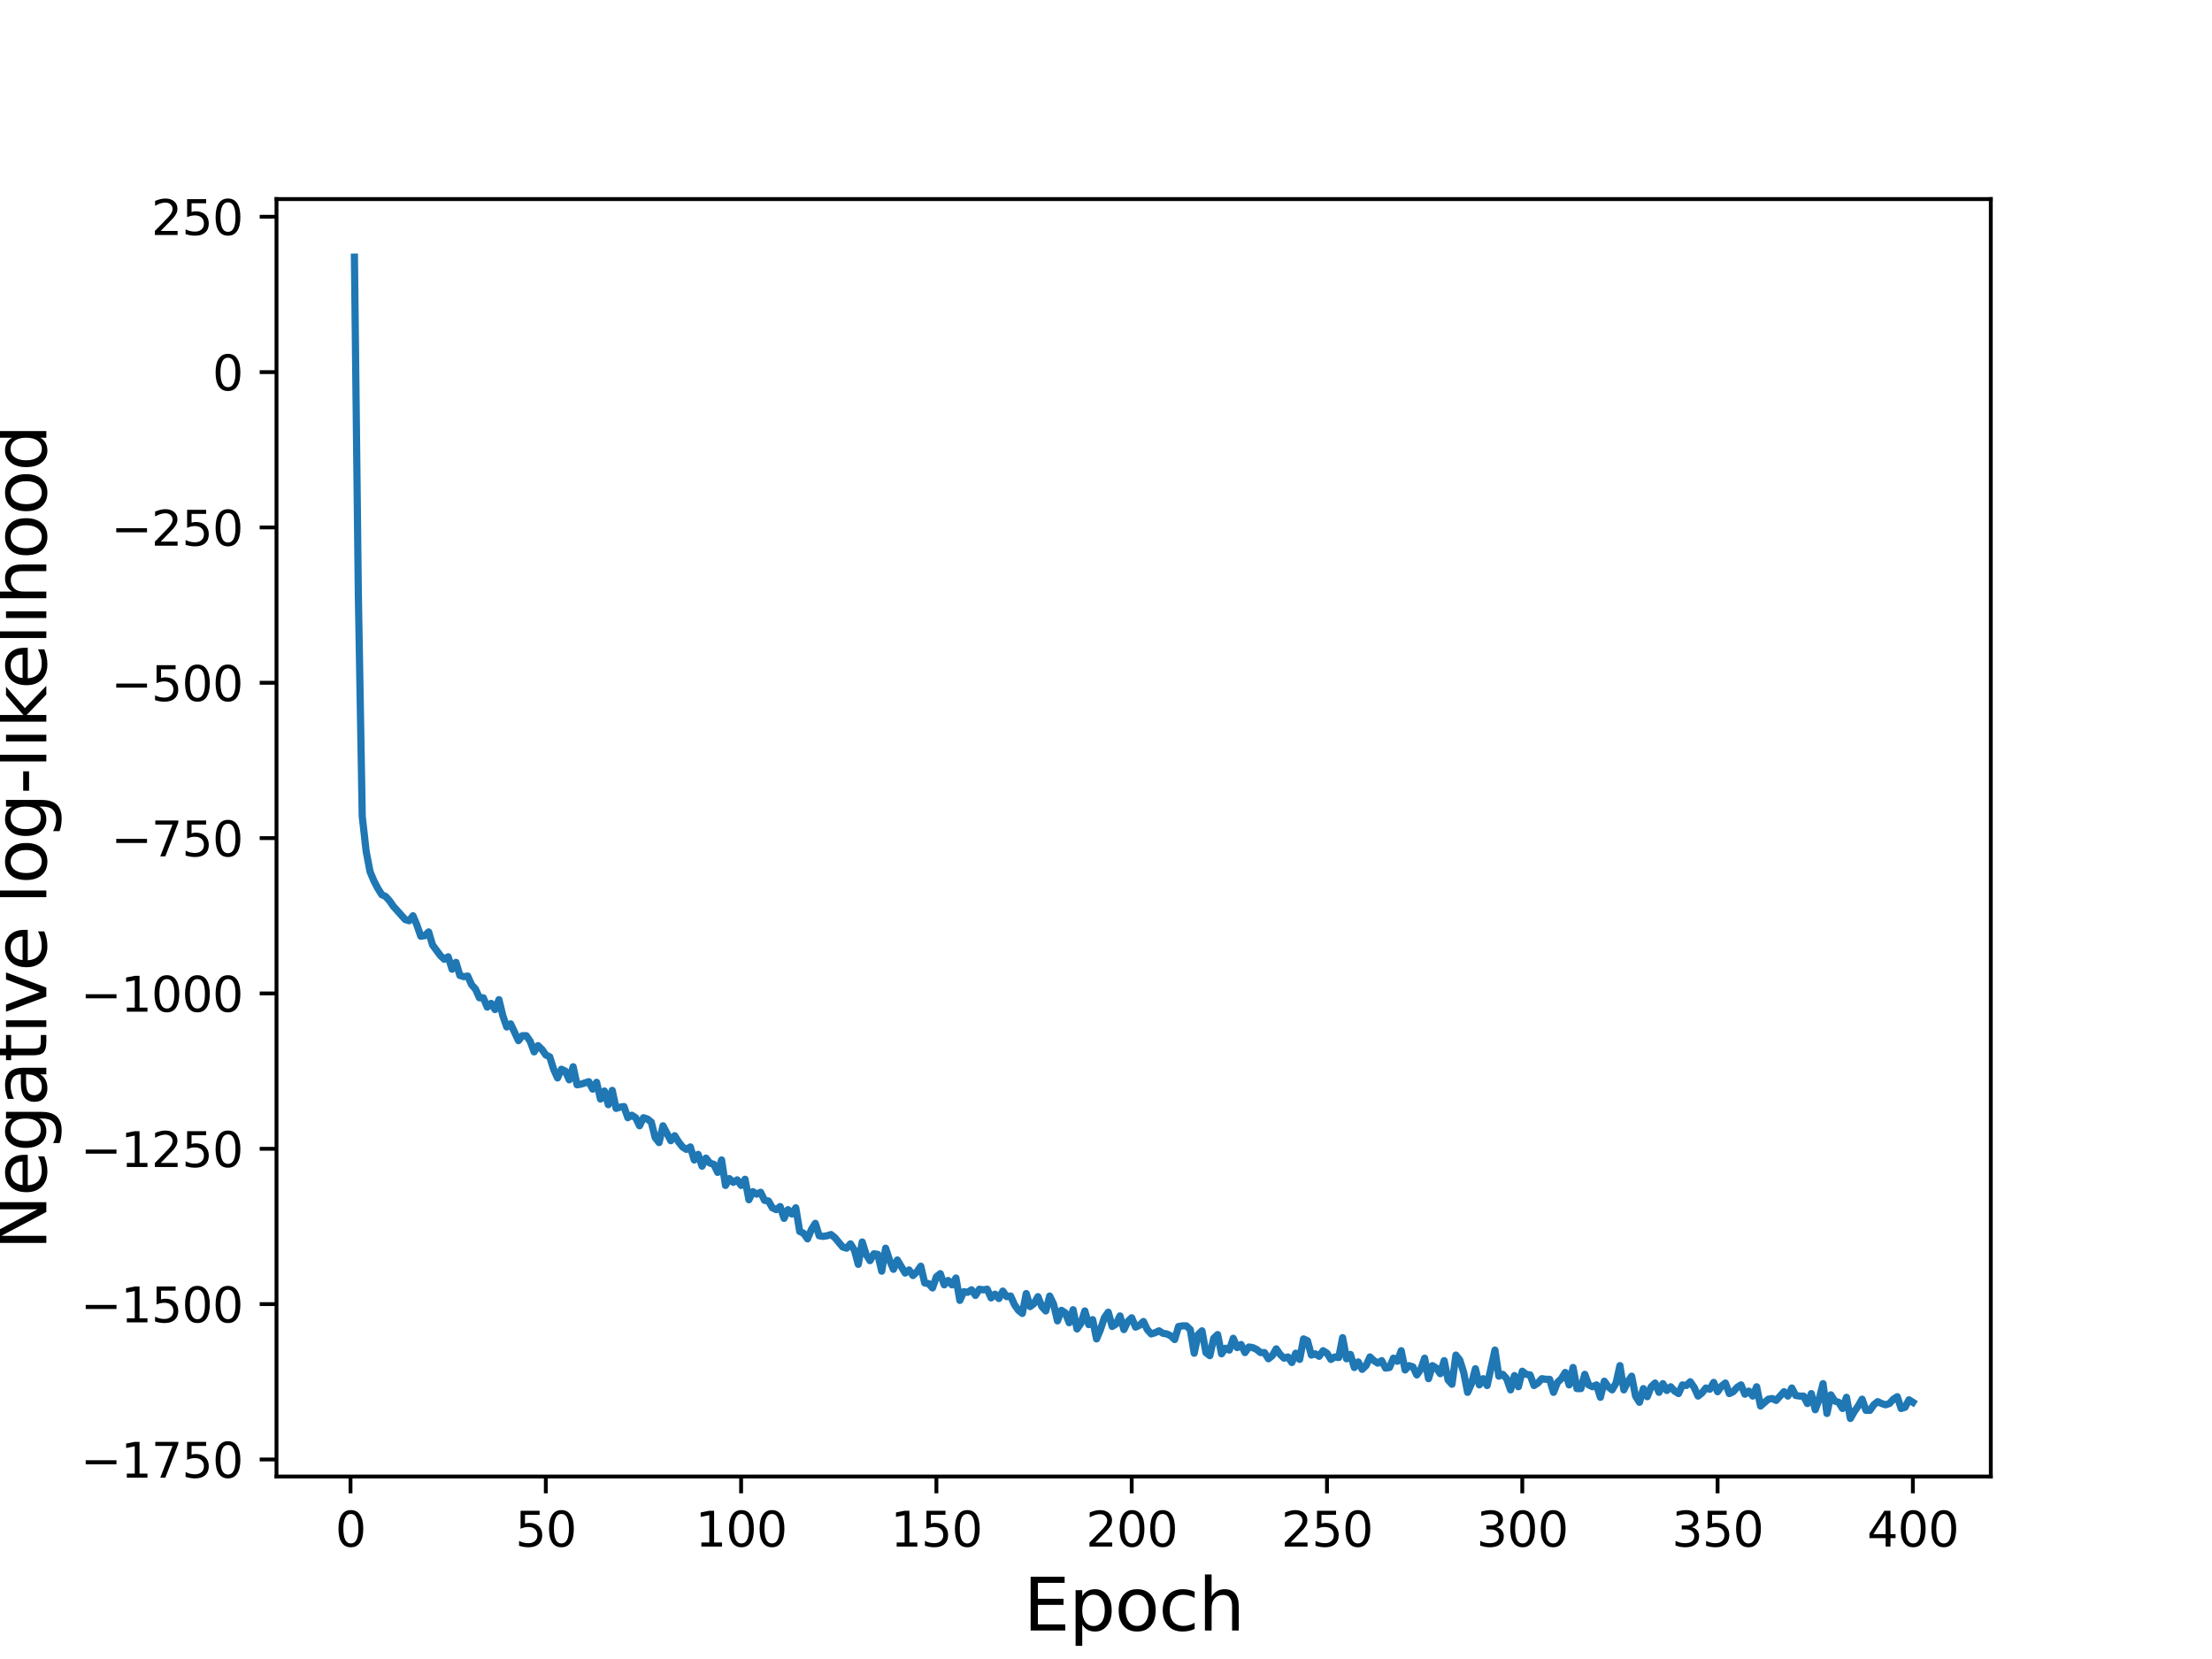 <?xml version="1.0" encoding="utf-8" standalone="no"?>
<!DOCTYPE svg PUBLIC "-//W3C//DTD SVG 1.1//EN"
  "http://www.w3.org/Graphics/SVG/1.1/DTD/svg11.dtd">
<svg height="345.6pt" version="1.1" viewBox="0 0 460.8 345.6" width="460.8pt" xmlns="http://www.w3.org/2000/svg" xmlns:xlink="http://www.w3.org/1999/xlink">
 <defs>
  <style type="text/css">*{stroke-linecap:butt;stroke-linejoin:round;}</style>
 </defs>
 <g id="figure_1">
  <g id="patch_1">
   <path d="M 0 345.6 
L 460.8 345.6 
L 460.8 0 
L 0 0 
z
" style="fill:#ffffff;"/>
  </g>
  <g id="axes_1">
   <g id="patch_2">
    <path d="M 57.6 307.584 
L 414.72 307.584 
L 414.72 41.472 
L 57.6 41.472 
z
" style="fill:#ffffff;"/>
   </g>
   <g id="matplotlib.axis_1">
    <g id="xtick_1">
     <g id="line2d_1">
      <defs>
       <path d="M 0 0 
L 0 3.5 
" id="m2f1327dd68" style="stroke:#000000;stroke-width:0.8;"/>
      </defs>
      <g>
       <use style="stroke:#000000;stroke-width:0.8;" x="73.019" xlink:href="#m2f1327dd68" y="307.584"/>
      </g>
     </g>
     <g id="text_1">
      <!-- 0 -->
      <g transform="translate(69.838 322.182)scale(0.1 -0.1)">
       <defs>
        <path d="M 2034 4250 
Q 1547 4250 1301 3770 
Q 1056 3291 1056 2328 
Q 1056 1369 1301 889 
Q 1547 409 2034 409 
Q 2525 409 2770 889 
Q 3016 1369 3016 2328 
Q 3016 3291 2770 3770 
Q 2525 4250 2034 4250 
z
M 2034 4750 
Q 2819 4750 3233 4129 
Q 3647 3509 3647 2328 
Q 3647 1150 3233 529 
Q 2819 -91 2034 -91 
Q 1250 -91 836 529 
Q 422 1150 422 2328 
Q 422 3509 836 4129 
Q 1250 4750 2034 4750 
z
" id="DejaVuSans-30" transform="scale(0.016)"/>
       </defs>
       <use xlink:href="#DejaVuSans-30"/>
      </g>
     </g>
    </g>
    <g id="xtick_2">
     <g id="line2d_2">
      <g>
       <use style="stroke:#000000;stroke-width:0.8;" x="113.703" xlink:href="#m2f1327dd68" y="307.584"/>
      </g>
     </g>
     <g id="text_2">
      <!-- 50 -->
      <g transform="translate(107.34 322.182)scale(0.1 -0.1)">
       <defs>
        <path d="M 691 4666 
L 3169 4666 
L 3169 4134 
L 1269 4134 
L 1269 2991 
Q 1406 3038 1543 3061 
Q 1681 3084 1819 3084 
Q 2600 3084 3056 2656 
Q 3513 2228 3513 1497 
Q 3513 744 3044 326 
Q 2575 -91 1722 -91 
Q 1428 -91 1123 -41 
Q 819 9 494 109 
L 494 744 
Q 775 591 1075 516 
Q 1375 441 1709 441 
Q 2250 441 2565 725 
Q 2881 1009 2881 1497 
Q 2881 1984 2565 2268 
Q 2250 2553 1709 2553 
Q 1456 2553 1204 2497 
Q 953 2441 691 2322 
L 691 4666 
z
" id="DejaVuSans-35" transform="scale(0.016)"/>
       </defs>
       <use xlink:href="#DejaVuSans-35"/>
       <use x="63.623" xlink:href="#DejaVuSans-30"/>
      </g>
     </g>
    </g>
    <g id="xtick_3">
     <g id="line2d_3">
      <g>
       <use style="stroke:#000000;stroke-width:0.8;" x="154.386" xlink:href="#m2f1327dd68" y="307.584"/>
      </g>
     </g>
     <g id="text_3">
      <!-- 100 -->
      <g transform="translate(144.842 322.182)scale(0.1 -0.1)">
       <defs>
        <path d="M 794 531 
L 1825 531 
L 1825 4091 
L 703 3866 
L 703 4441 
L 1819 4666 
L 2450 4666 
L 2450 531 
L 3481 531 
L 3481 0 
L 794 0 
L 794 531 
z
" id="DejaVuSans-31" transform="scale(0.016)"/>
       </defs>
       <use xlink:href="#DejaVuSans-31"/>
       <use x="63.623" xlink:href="#DejaVuSans-30"/>
       <use x="127.246" xlink:href="#DejaVuSans-30"/>
      </g>
     </g>
    </g>
    <g id="xtick_4">
     <g id="line2d_4">
      <g>
       <use style="stroke:#000000;stroke-width:0.8;" x="195.07" xlink:href="#m2f1327dd68" y="307.584"/>
      </g>
     </g>
     <g id="text_4">
      <!-- 150 -->
      <g transform="translate(185.526 322.182)scale(0.1 -0.1)">
       <use xlink:href="#DejaVuSans-31"/>
       <use x="63.623" xlink:href="#DejaVuSans-35"/>
       <use x="127.246" xlink:href="#DejaVuSans-30"/>
      </g>
     </g>
    </g>
    <g id="xtick_5">
     <g id="line2d_5">
      <g>
       <use style="stroke:#000000;stroke-width:0.8;" x="235.753" xlink:href="#m2f1327dd68" y="307.584"/>
      </g>
     </g>
     <g id="text_5">
      <!-- 200 -->
      <g transform="translate(226.209 322.182)scale(0.1 -0.1)">
       <defs>
        <path d="M 1228 531 
L 3431 531 
L 3431 0 
L 469 0 
L 469 531 
Q 828 903 1448 1529 
Q 2069 2156 2228 2338 
Q 2531 2678 2651 2914 
Q 2772 3150 2772 3378 
Q 2772 3750 2511 3984 
Q 2250 4219 1831 4219 
Q 1534 4219 1204 4116 
Q 875 4013 500 3803 
L 500 4441 
Q 881 4594 1212 4672 
Q 1544 4750 1819 4750 
Q 2544 4750 2975 4387 
Q 3406 4025 3406 3419 
Q 3406 3131 3298 2873 
Q 3191 2616 2906 2266 
Q 2828 2175 2409 1742 
Q 1991 1309 1228 531 
z
" id="DejaVuSans-32" transform="scale(0.016)"/>
       </defs>
       <use xlink:href="#DejaVuSans-32"/>
       <use x="63.623" xlink:href="#DejaVuSans-30"/>
       <use x="127.246" xlink:href="#DejaVuSans-30"/>
      </g>
     </g>
    </g>
    <g id="xtick_6">
     <g id="line2d_6">
      <g>
       <use style="stroke:#000000;stroke-width:0.8;" x="276.437" xlink:href="#m2f1327dd68" y="307.584"/>
      </g>
     </g>
     <g id="text_6">
      <!-- 250 -->
      <g transform="translate(266.893 322.182)scale(0.1 -0.1)">
       <use xlink:href="#DejaVuSans-32"/>
       <use x="63.623" xlink:href="#DejaVuSans-35"/>
       <use x="127.246" xlink:href="#DejaVuSans-30"/>
      </g>
     </g>
    </g>
    <g id="xtick_7">
     <g id="line2d_7">
      <g>
       <use style="stroke:#000000;stroke-width:0.8;" x="317.12" xlink:href="#m2f1327dd68" y="307.584"/>
      </g>
     </g>
     <g id="text_7">
      <!-- 300 -->
      <g transform="translate(307.576 322.182)scale(0.1 -0.1)">
       <defs>
        <path d="M 2597 2516 
Q 3050 2419 3304 2112 
Q 3559 1806 3559 1356 
Q 3559 666 3084 287 
Q 2609 -91 1734 -91 
Q 1441 -91 1130 -33 
Q 819 25 488 141 
L 488 750 
Q 750 597 1062 519 
Q 1375 441 1716 441 
Q 2309 441 2620 675 
Q 2931 909 2931 1356 
Q 2931 1769 2642 2001 
Q 2353 2234 1838 2234 
L 1294 2234 
L 1294 2753 
L 1863 2753 
Q 2328 2753 2575 2939 
Q 2822 3125 2822 3475 
Q 2822 3834 2567 4026 
Q 2313 4219 1838 4219 
Q 1578 4219 1281 4162 
Q 984 4106 628 3988 
L 628 4550 
Q 988 4650 1302 4700 
Q 1616 4750 1894 4750 
Q 2613 4750 3031 4423 
Q 3450 4097 3450 3541 
Q 3450 3153 3228 2886 
Q 3006 2619 2597 2516 
z
" id="DejaVuSans-33" transform="scale(0.016)"/>
       </defs>
       <use xlink:href="#DejaVuSans-33"/>
       <use x="63.623" xlink:href="#DejaVuSans-30"/>
       <use x="127.246" xlink:href="#DejaVuSans-30"/>
      </g>
     </g>
    </g>
    <g id="xtick_8">
     <g id="line2d_8">
      <g>
       <use style="stroke:#000000;stroke-width:0.8;" x="357.804" xlink:href="#m2f1327dd68" y="307.584"/>
      </g>
     </g>
     <g id="text_8">
      <!-- 350 -->
      <g transform="translate(348.26 322.182)scale(0.1 -0.1)">
       <use xlink:href="#DejaVuSans-33"/>
       <use x="63.623" xlink:href="#DejaVuSans-35"/>
       <use x="127.246" xlink:href="#DejaVuSans-30"/>
      </g>
     </g>
    </g>
    <g id="xtick_9">
     <g id="line2d_9">
      <g>
       <use style="stroke:#000000;stroke-width:0.8;" x="398.487" xlink:href="#m2f1327dd68" y="307.584"/>
      </g>
     </g>
     <g id="text_9">
      <!-- 400 -->
      <g transform="translate(388.944 322.182)scale(0.1 -0.1)">
       <defs>
        <path d="M 2419 4116 
L 825 1625 
L 2419 1625 
L 2419 4116 
z
M 2253 4666 
L 3047 4666 
L 3047 1625 
L 3713 1625 
L 3713 1100 
L 3047 1100 
L 3047 0 
L 2419 0 
L 2419 1100 
L 313 1100 
L 313 1709 
L 2253 4666 
z
" id="DejaVuSans-34" transform="scale(0.016)"/>
       </defs>
       <use xlink:href="#DejaVuSans-34"/>
       <use x="63.623" xlink:href="#DejaVuSans-30"/>
       <use x="127.246" xlink:href="#DejaVuSans-30"/>
      </g>
     </g>
    </g>
    <g id="text_10">
     <!-- Epoch -->
     <g transform="translate(213.194 339.66)scale(0.15 -0.15)">
      <defs>
       <path d="M 628 4666 
L 3578 4666 
L 3578 4134 
L 1259 4134 
L 1259 2753 
L 3481 2753 
L 3481 2222 
L 1259 2222 
L 1259 531 
L 3634 531 
L 3634 0 
L 628 0 
L 628 4666 
z
" id="DejaVuSans-45" transform="scale(0.016)"/>
       <path d="M 1159 525 
L 1159 -1331 
L 581 -1331 
L 581 3500 
L 1159 3500 
L 1159 2969 
Q 1341 3281 1617 3432 
Q 1894 3584 2278 3584 
Q 2916 3584 3314 3078 
Q 3713 2572 3713 1747 
Q 3713 922 3314 415 
Q 2916 -91 2278 -91 
Q 1894 -91 1617 61 
Q 1341 213 1159 525 
z
M 3116 1747 
Q 3116 2381 2855 2742 
Q 2594 3103 2138 3103 
Q 1681 3103 1420 2742 
Q 1159 2381 1159 1747 
Q 1159 1113 1420 752 
Q 1681 391 2138 391 
Q 2594 391 2855 752 
Q 3116 1113 3116 1747 
z
" id="DejaVuSans-70" transform="scale(0.016)"/>
       <path d="M 1959 3097 
Q 1497 3097 1228 2736 
Q 959 2375 959 1747 
Q 959 1119 1226 758 
Q 1494 397 1959 397 
Q 2419 397 2687 759 
Q 2956 1122 2956 1747 
Q 2956 2369 2687 2733 
Q 2419 3097 1959 3097 
z
M 1959 3584 
Q 2709 3584 3137 3096 
Q 3566 2609 3566 1747 
Q 3566 888 3137 398 
Q 2709 -91 1959 -91 
Q 1206 -91 779 398 
Q 353 888 353 1747 
Q 353 2609 779 3096 
Q 1206 3584 1959 3584 
z
" id="DejaVuSans-6f" transform="scale(0.016)"/>
       <path d="M 3122 3366 
L 3122 2828 
Q 2878 2963 2633 3030 
Q 2388 3097 2138 3097 
Q 1578 3097 1268 2742 
Q 959 2388 959 1747 
Q 959 1106 1268 751 
Q 1578 397 2138 397 
Q 2388 397 2633 464 
Q 2878 531 3122 666 
L 3122 134 
Q 2881 22 2623 -34 
Q 2366 -91 2075 -91 
Q 1284 -91 818 406 
Q 353 903 353 1747 
Q 353 2603 823 3093 
Q 1294 3584 2113 3584 
Q 2378 3584 2631 3529 
Q 2884 3475 3122 3366 
z
" id="DejaVuSans-63" transform="scale(0.016)"/>
       <path d="M 3513 2113 
L 3513 0 
L 2938 0 
L 2938 2094 
Q 2938 2591 2744 2837 
Q 2550 3084 2163 3084 
Q 1697 3084 1428 2787 
Q 1159 2491 1159 1978 
L 1159 0 
L 581 0 
L 581 4863 
L 1159 4863 
L 1159 2956 
Q 1366 3272 1645 3428 
Q 1925 3584 2291 3584 
Q 2894 3584 3203 3211 
Q 3513 2838 3513 2113 
z
" id="DejaVuSans-68" transform="scale(0.016)"/>
      </defs>
      <use xlink:href="#DejaVuSans-45"/>
      <use x="63.184" xlink:href="#DejaVuSans-70"/>
      <use x="126.66" xlink:href="#DejaVuSans-6f"/>
      <use x="187.842" xlink:href="#DejaVuSans-63"/>
      <use x="242.822" xlink:href="#DejaVuSans-68"/>
     </g>
    </g>
   </g>
   <g id="matplotlib.axis_2">
    <g id="ytick_1">
     <g id="line2d_10">
      <defs>
       <path d="M 0 0 
L -3.5 0 
" id="m3b06aa82c5" style="stroke:#000000;stroke-width:0.8;"/>
      </defs>
      <g>
       <use style="stroke:#000000;stroke-width:0.8;" x="57.6" xlink:href="#m3b06aa82c5" y="304.031"/>
      </g>
     </g>
     <g id="text_11">
      <!-- −1750 -->
      <g transform="translate(16.77 307.83)scale(0.1 -0.1)">
       <defs>
        <path d="M 678 2272 
L 4684 2272 
L 4684 1741 
L 678 1741 
L 678 2272 
z
" id="DejaVuSans-2212" transform="scale(0.016)"/>
        <path d="M 525 4666 
L 3525 4666 
L 3525 4397 
L 1831 0 
L 1172 0 
L 2766 4134 
L 525 4134 
L 525 4666 
z
" id="DejaVuSans-37" transform="scale(0.016)"/>
       </defs>
       <use xlink:href="#DejaVuSans-2212"/>
       <use x="83.789" xlink:href="#DejaVuSans-31"/>
       <use x="147.412" xlink:href="#DejaVuSans-37"/>
       <use x="211.035" xlink:href="#DejaVuSans-35"/>
       <use x="274.658" xlink:href="#DejaVuSans-30"/>
      </g>
     </g>
    </g>
    <g id="ytick_2">
     <g id="line2d_11">
      <g>
       <use style="stroke:#000000;stroke-width:0.8;" x="57.6" xlink:href="#m3b06aa82c5" y="271.671"/>
      </g>
     </g>
     <g id="text_12">
      <!-- −1500 -->
      <g transform="translate(16.77 275.471)scale(0.1 -0.1)">
       <use xlink:href="#DejaVuSans-2212"/>
       <use x="83.789" xlink:href="#DejaVuSans-31"/>
       <use x="147.412" xlink:href="#DejaVuSans-35"/>
       <use x="211.035" xlink:href="#DejaVuSans-30"/>
       <use x="274.658" xlink:href="#DejaVuSans-30"/>
      </g>
     </g>
    </g>
    <g id="ytick_3">
     <g id="line2d_12">
      <g>
       <use style="stroke:#000000;stroke-width:0.8;" x="57.6" xlink:href="#m3b06aa82c5" y="239.312"/>
      </g>
     </g>
     <g id="text_13">
      <!-- −1250 -->
      <g transform="translate(16.77 243.111)scale(0.1 -0.1)">
       <use xlink:href="#DejaVuSans-2212"/>
       <use x="83.789" xlink:href="#DejaVuSans-31"/>
       <use x="147.412" xlink:href="#DejaVuSans-32"/>
       <use x="211.035" xlink:href="#DejaVuSans-35"/>
       <use x="274.658" xlink:href="#DejaVuSans-30"/>
      </g>
     </g>
    </g>
    <g id="ytick_4">
     <g id="line2d_13">
      <g>
       <use style="stroke:#000000;stroke-width:0.8;" x="57.6" xlink:href="#m3b06aa82c5" y="206.952"/>
      </g>
     </g>
     <g id="text_14">
      <!-- −1000 -->
      <g transform="translate(16.77 210.751)scale(0.1 -0.1)">
       <use xlink:href="#DejaVuSans-2212"/>
       <use x="83.789" xlink:href="#DejaVuSans-31"/>
       <use x="147.412" xlink:href="#DejaVuSans-30"/>
       <use x="211.035" xlink:href="#DejaVuSans-30"/>
       <use x="274.658" xlink:href="#DejaVuSans-30"/>
      </g>
     </g>
    </g>
    <g id="ytick_5">
     <g id="line2d_14">
      <g>
       <use style="stroke:#000000;stroke-width:0.8;" x="57.6" xlink:href="#m3b06aa82c5" y="174.593"/>
      </g>
     </g>
     <g id="text_15">
      <!-- −750 -->
      <g transform="translate(23.133 178.392)scale(0.1 -0.1)">
       <use xlink:href="#DejaVuSans-2212"/>
       <use x="83.789" xlink:href="#DejaVuSans-37"/>
       <use x="147.412" xlink:href="#DejaVuSans-35"/>
       <use x="211.035" xlink:href="#DejaVuSans-30"/>
      </g>
     </g>
    </g>
    <g id="ytick_6">
     <g id="line2d_15">
      <g>
       <use style="stroke:#000000;stroke-width:0.8;" x="57.6" xlink:href="#m3b06aa82c5" y="142.233"/>
      </g>
     </g>
     <g id="text_16">
      <!-- −500 -->
      <g transform="translate(23.133 146.032)scale(0.1 -0.1)">
       <use xlink:href="#DejaVuSans-2212"/>
       <use x="83.789" xlink:href="#DejaVuSans-35"/>
       <use x="147.412" xlink:href="#DejaVuSans-30"/>
       <use x="211.035" xlink:href="#DejaVuSans-30"/>
      </g>
     </g>
    </g>
    <g id="ytick_7">
     <g id="line2d_16">
      <g>
       <use style="stroke:#000000;stroke-width:0.8;" x="57.6" xlink:href="#m3b06aa82c5" y="109.874"/>
      </g>
     </g>
     <g id="text_17">
      <!-- −250 -->
      <g transform="translate(23.133 113.673)scale(0.1 -0.1)">
       <use xlink:href="#DejaVuSans-2212"/>
       <use x="83.789" xlink:href="#DejaVuSans-32"/>
       <use x="147.412" xlink:href="#DejaVuSans-35"/>
       <use x="211.035" xlink:href="#DejaVuSans-30"/>
      </g>
     </g>
    </g>
    <g id="ytick_8">
     <g id="line2d_17">
      <g>
       <use style="stroke:#000000;stroke-width:0.8;" x="57.6" xlink:href="#m3b06aa82c5" y="77.514"/>
      </g>
     </g>
     <g id="text_18">
      <!-- 0 -->
      <g transform="translate(44.237 81.313)scale(0.1 -0.1)">
       <use xlink:href="#DejaVuSans-30"/>
      </g>
     </g>
    </g>
    <g id="ytick_9">
     <g id="line2d_18">
      <g>
       <use style="stroke:#000000;stroke-width:0.8;" x="57.6" xlink:href="#m3b06aa82c5" y="45.155"/>
      </g>
     </g>
     <g id="text_19">
      <!-- 250 -->
      <g transform="translate(31.512 48.954)scale(0.1 -0.1)">
       <use xlink:href="#DejaVuSans-32"/>
       <use x="63.623" xlink:href="#DejaVuSans-35"/>
       <use x="127.246" xlink:href="#DejaVuSans-30"/>
      </g>
     </g>
    </g>
    <g id="text_20">
     <!-- Negative log-likelihood -->
     <g transform="translate(9.651 260.425)rotate(-90)scale(0.15 -0.15)">
      <defs>
       <path d="M 628 4666 
L 1478 4666 
L 3547 763 
L 3547 4666 
L 4159 4666 
L 4159 0 
L 3309 0 
L 1241 3903 
L 1241 0 
L 628 0 
L 628 4666 
z
" id="DejaVuSans-4e" transform="scale(0.016)"/>
       <path d="M 3597 1894 
L 3597 1613 
L 953 1613 
Q 991 1019 1311 708 
Q 1631 397 2203 397 
Q 2534 397 2845 478 
Q 3156 559 3463 722 
L 3463 178 
Q 3153 47 2828 -22 
Q 2503 -91 2169 -91 
Q 1331 -91 842 396 
Q 353 884 353 1716 
Q 353 2575 817 3079 
Q 1281 3584 2069 3584 
Q 2775 3584 3186 3129 
Q 3597 2675 3597 1894 
z
M 3022 2063 
Q 3016 2534 2758 2815 
Q 2500 3097 2075 3097 
Q 1594 3097 1305 2825 
Q 1016 2553 972 2059 
L 3022 2063 
z
" id="DejaVuSans-65" transform="scale(0.016)"/>
       <path d="M 2906 1791 
Q 2906 2416 2648 2759 
Q 2391 3103 1925 3103 
Q 1463 3103 1205 2759 
Q 947 2416 947 1791 
Q 947 1169 1205 825 
Q 1463 481 1925 481 
Q 2391 481 2648 825 
Q 2906 1169 2906 1791 
z
M 3481 434 
Q 3481 -459 3084 -895 
Q 2688 -1331 1869 -1331 
Q 1566 -1331 1297 -1286 
Q 1028 -1241 775 -1147 
L 775 -588 
Q 1028 -725 1275 -790 
Q 1522 -856 1778 -856 
Q 2344 -856 2625 -561 
Q 2906 -266 2906 331 
L 2906 616 
Q 2728 306 2450 153 
Q 2172 0 1784 0 
Q 1141 0 747 490 
Q 353 981 353 1791 
Q 353 2603 747 3093 
Q 1141 3584 1784 3584 
Q 2172 3584 2450 3431 
Q 2728 3278 2906 2969 
L 2906 3500 
L 3481 3500 
L 3481 434 
z
" id="DejaVuSans-67" transform="scale(0.016)"/>
       <path d="M 2194 1759 
Q 1497 1759 1228 1600 
Q 959 1441 959 1056 
Q 959 750 1161 570 
Q 1363 391 1709 391 
Q 2188 391 2477 730 
Q 2766 1069 2766 1631 
L 2766 1759 
L 2194 1759 
z
M 3341 1997 
L 3341 0 
L 2766 0 
L 2766 531 
Q 2569 213 2275 61 
Q 1981 -91 1556 -91 
Q 1019 -91 701 211 
Q 384 513 384 1019 
Q 384 1609 779 1909 
Q 1175 2209 1959 2209 
L 2766 2209 
L 2766 2266 
Q 2766 2663 2505 2880 
Q 2244 3097 1772 3097 
Q 1472 3097 1187 3025 
Q 903 2953 641 2809 
L 641 3341 
Q 956 3463 1253 3523 
Q 1550 3584 1831 3584 
Q 2591 3584 2966 3190 
Q 3341 2797 3341 1997 
z
" id="DejaVuSans-61" transform="scale(0.016)"/>
       <path d="M 1172 4494 
L 1172 3500 
L 2356 3500 
L 2356 3053 
L 1172 3053 
L 1172 1153 
Q 1172 725 1289 603 
Q 1406 481 1766 481 
L 2356 481 
L 2356 0 
L 1766 0 
Q 1100 0 847 248 
Q 594 497 594 1153 
L 594 3053 
L 172 3053 
L 172 3500 
L 594 3500 
L 594 4494 
L 1172 4494 
z
" id="DejaVuSans-74" transform="scale(0.016)"/>
       <path d="M 603 3500 
L 1178 3500 
L 1178 0 
L 603 0 
L 603 3500 
z
M 603 4863 
L 1178 4863 
L 1178 4134 
L 603 4134 
L 603 4863 
z
" id="DejaVuSans-69" transform="scale(0.016)"/>
       <path d="M 191 3500 
L 800 3500 
L 1894 563 
L 2988 3500 
L 3597 3500 
L 2284 0 
L 1503 0 
L 191 3500 
z
" id="DejaVuSans-76" transform="scale(0.016)"/>
       <path id="DejaVuSans-20" transform="scale(0.016)"/>
       <path d="M 603 4863 
L 1178 4863 
L 1178 0 
L 603 0 
L 603 4863 
z
" id="DejaVuSans-6c" transform="scale(0.016)"/>
       <path d="M 313 2009 
L 1997 2009 
L 1997 1497 
L 313 1497 
L 313 2009 
z
" id="DejaVuSans-2d" transform="scale(0.016)"/>
       <path d="M 581 4863 
L 1159 4863 
L 1159 1991 
L 2875 3500 
L 3609 3500 
L 1753 1863 
L 3688 0 
L 2938 0 
L 1159 1709 
L 1159 0 
L 581 0 
L 581 4863 
z
" id="DejaVuSans-6b" transform="scale(0.016)"/>
       <path d="M 2906 2969 
L 2906 4863 
L 3481 4863 
L 3481 0 
L 2906 0 
L 2906 525 
Q 2725 213 2448 61 
Q 2172 -91 1784 -91 
Q 1150 -91 751 415 
Q 353 922 353 1747 
Q 353 2572 751 3078 
Q 1150 3584 1784 3584 
Q 2172 3584 2448 3432 
Q 2725 3281 2906 2969 
z
M 947 1747 
Q 947 1113 1208 752 
Q 1469 391 1925 391 
Q 2381 391 2643 752 
Q 2906 1113 2906 1747 
Q 2906 2381 2643 2742 
Q 2381 3103 1925 3103 
Q 1469 3103 1208 2742 
Q 947 2381 947 1747 
z
" id="DejaVuSans-64" transform="scale(0.016)"/>
      </defs>
      <use xlink:href="#DejaVuSans-4e"/>
      <use x="74.805" xlink:href="#DejaVuSans-65"/>
      <use x="136.328" xlink:href="#DejaVuSans-67"/>
      <use x="199.805" xlink:href="#DejaVuSans-61"/>
      <use x="261.084" xlink:href="#DejaVuSans-74"/>
      <use x="300.293" xlink:href="#DejaVuSans-69"/>
      <use x="328.076" xlink:href="#DejaVuSans-76"/>
      <use x="387.256" xlink:href="#DejaVuSans-65"/>
      <use x="448.779" xlink:href="#DejaVuSans-20"/>
      <use x="480.566" xlink:href="#DejaVuSans-6c"/>
      <use x="508.35" xlink:href="#DejaVuSans-6f"/>
      <use x="569.531" xlink:href="#DejaVuSans-67"/>
      <use x="633.008" xlink:href="#DejaVuSans-2d"/>
      <use x="669.092" xlink:href="#DejaVuSans-6c"/>
      <use x="696.875" xlink:href="#DejaVuSans-69"/>
      <use x="724.658" xlink:href="#DejaVuSans-6b"/>
      <use x="778.943" xlink:href="#DejaVuSans-65"/>
      <use x="840.467" xlink:href="#DejaVuSans-6c"/>
      <use x="868.25" xlink:href="#DejaVuSans-69"/>
      <use x="896.033" xlink:href="#DejaVuSans-68"/>
      <use x="959.412" xlink:href="#DejaVuSans-6f"/>
      <use x="1020.594" xlink:href="#DejaVuSans-6f"/>
      <use x="1081.775" xlink:href="#DejaVuSans-64"/>
     </g>
    </g>
   </g>
   <g id="line2d_19">
    <path clip-path="url(#pea509c8a61)" d="M 73.833 53.568 
L 74.646 123.594 
L 75.46 170.062 
L 76.274 177.311 
L 77.087 181.582 
L 77.901 183.524 
L 78.715 185.077 
L 79.528 186.372 
L 80.342 186.76 
L 81.156 187.666 
L 81.969 188.831 
L 84.41 191.549 
L 85.224 191.808 
L 86.038 190.772 
L 86.851 192.714 
L 87.665 195.044 
L 88.479 194.915 
L 89.292 194.138 
L 90.106 196.856 
L 91.733 199.057 
L 92.547 199.833 
L 93.361 199.315 
L 94.174 201.904 
L 94.988 200.48 
L 95.802 203.199 
L 96.616 203.457 
L 97.429 203.328 
L 98.243 205.14 
L 99.057 206.046 
L 99.87 207.858 
L 100.684 207.858 
L 101.498 209.8 
L 102.311 209.023 
L 103.125 210.318 
L 103.939 208.247 
L 104.752 211.612 
L 105.566 213.942 
L 106.38 213.295 
L 108.007 216.79 
L 108.821 215.754 
L 109.634 215.754 
L 110.448 216.919 
L 111.262 219.119 
L 112.075 217.825 
L 112.889 218.602 
L 113.703 219.767 
L 114.516 220.155 
L 115.33 222.744 
L 116.144 224.556 
L 116.957 222.744 
L 117.771 223.132 
L 118.585 224.944 
L 119.398 222.226 
L 120.212 225.98 
L 121.026 225.85 
L 122.653 225.332 
L 123.467 226.886 
L 124.28 225.462 
L 125.094 228.957 
L 125.908 227.274 
L 126.721 230.122 
L 127.535 227.145 
L 128.349 230.898 
L 129.162 230.639 
L 129.976 230.51 
L 130.79 232.84 
L 131.603 232.322 
L 132.417 232.84 
L 133.231 234.523 
L 134.044 232.84 
L 134.858 233.099 
L 135.672 233.746 
L 136.485 236.982 
L 137.299 238.017 
L 138.113 234.523 
L 139.74 237.629 
L 140.554 236.594 
L 141.367 237.888 
L 142.181 238.924 
L 142.995 239.441 
L 143.808 238.924 
L 144.622 241.642 
L 145.436 240.477 
L 146.249 242.936 
L 147.063 241.253 
L 147.877 242.289 
L 148.69 242.548 
L 149.504 244.23 
L 150.318 241.642 
L 151.131 246.949 
L 151.945 245.525 
L 152.759 246.301 
L 153.572 245.784 
L 154.386 246.949 
L 155.2 245.654 
L 156.013 249.926 
L 156.827 248.243 
L 157.641 248.761 
L 158.454 248.372 
L 159.268 250.055 
L 160.082 250.185 
L 160.895 251.608 
L 161.709 251.997 
L 162.523 251.35 
L 163.336 253.809 
L 164.15 251.997 
L 164.964 252.903 
L 165.777 251.608 
L 166.591 256.527 
L 167.405 256.915 
L 168.219 258.08 
L 169.032 256.139 
L 169.846 254.844 
L 170.66 257.433 
L 171.473 257.563 
L 172.287 257.433 
L 173.101 257.174 
L 173.914 257.821 
L 175.542 259.763 
L 176.355 260.022 
L 177.169 259.116 
L 177.983 260.41 
L 178.796 263.387 
L 179.61 258.728 
L 180.424 261.316 
L 181.237 262.611 
L 182.051 261.187 
L 182.865 261.316 
L 183.678 264.811 
L 184.492 260.022 
L 185.306 262.481 
L 186.119 264.423 
L 186.933 262.481 
L 188.56 265.199 
L 189.374 264.552 
L 190.188 265.717 
L 191.001 264.941 
L 191.815 263.776 
L 192.629 267.27 
L 193.442 267.4 
L 194.256 268.306 
L 195.07 265.976 
L 195.883 265.329 
L 196.697 267.659 
L 197.511 266.753 
L 198.324 267.659 
L 199.138 266.235 
L 199.952 270.895 
L 200.765 269.083 
L 201.579 269.212 
L 202.393 268.694 
L 203.206 269.859 
L 204.02 268.565 
L 204.834 268.694 
L 205.647 268.565 
L 206.461 270.377 
L 207.275 269.6 
L 208.088 270.506 
L 208.902 268.953 
L 209.716 270.118 
L 210.529 269.989 
L 211.343 271.801 
L 212.157 272.966 
L 212.97 273.613 
L 213.784 269.471 
L 214.598 272.189 
L 215.411 271.542 
L 216.225 270.118 
L 217.039 272.189 
L 217.852 273.095 
L 218.666 269.989 
L 219.48 271.671 
L 220.293 275.166 
L 221.107 272.966 
L 221.921 273.484 
L 222.734 275.555 
L 223.548 272.836 
L 224.362 276.849 
L 225.175 275.684 
L 225.989 273.095 
L 226.803 275.943 
L 227.616 274.907 
L 228.43 278.92 
L 229.244 276.978 
L 230.057 274.519 
L 230.871 273.354 
L 231.685 276.331 
L 232.498 275.813 
L 233.312 274.131 
L 234.126 276.978 
L 234.939 275.296 
L 235.753 274.519 
L 236.567 276.461 
L 237.381 276.072 
L 238.194 275.296 
L 239.008 276.978 
L 239.822 277.884 
L 240.635 277.626 
L 241.449 277.237 
L 242.263 277.755 
L 243.076 277.884 
L 243.89 278.273 
L 244.704 279.049 
L 245.517 276.331 
L 246.331 276.202 
L 247.145 276.202 
L 247.958 276.978 
L 248.772 281.897 
L 249.586 278.014 
L 250.399 277.237 
L 251.213 281.768 
L 252.027 282.415 
L 252.84 278.79 
L 253.654 278.014 
L 254.468 282.026 
L 255.281 280.861 
L 256.095 281.25 
L 256.909 278.79 
L 257.722 280.732 
L 258.536 280.085 
L 259.35 281.768 
L 260.163 280.603 
L 260.977 280.732 
L 261.791 281.12 
L 262.604 281.768 
L 263.418 281.768 
L 264.232 283.062 
L 265.045 282.415 
L 265.859 280.991 
L 266.673 282.156 
L 267.486 282.932 
L 268.3 282.674 
L 269.114 283.839 
L 269.927 281.897 
L 270.741 283.191 
L 271.555 278.92 
L 272.368 279.308 
L 273.182 282.285 
L 273.996 282.026 
L 274.809 282.544 
L 275.623 281.379 
L 276.437 281.897 
L 277.25 283.191 
L 278.064 282.674 
L 278.878 282.803 
L 279.691 278.661 
L 280.505 283.062 
L 281.319 282.156 
L 282.132 284.874 
L 282.946 283.709 
L 283.76 285.262 
L 284.573 284.486 
L 285.387 282.674 
L 286.201 283.45 
L 287.014 283.968 
L 287.828 283.45 
L 288.642 285.004 
L 289.455 284.874 
L 290.269 282.932 
L 291.083 283.58 
L 291.896 281.379 
L 292.71 285.392 
L 293.524 284.486 
L 294.337 284.745 
L 295.151 286.427 
L 295.965 285.262 
L 296.778 282.932 
L 297.592 287.204 
L 298.406 284.486 
L 299.219 285.004 
L 300.033 286.168 
L 300.847 283.45 
L 301.66 287.463 
L 302.474 288.369 
L 303.288 282.285 
L 304.101 283.321 
L 304.915 285.91 
L 305.729 290.052 
L 306.543 288.239 
L 307.356 285.133 
L 308.17 288.498 
L 308.984 287.204 
L 309.797 288.628 
L 311.425 281.25 
L 312.238 286.686 
L 313.052 286.298 
L 313.866 287.204 
L 314.679 289.534 
L 315.493 286.557 
L 316.307 288.887 
L 317.12 285.651 
L 317.934 286.298 
L 318.748 286.427 
L 319.561 288.628 
L 320.375 288.11 
L 321.189 287.204 
L 322.002 287.333 
L 322.816 287.333 
L 323.63 290.052 
L 324.443 287.981 
L 325.257 287.204 
L 326.071 285.91 
L 326.884 288.498 
L 327.698 284.874 
L 328.512 289.275 
L 329.325 289.275 
L 330.139 286.298 
L 330.953 288.498 
L 331.766 288.887 
L 332.58 288.498 
L 333.394 291.087 
L 334.207 287.722 
L 335.021 288.887 
L 335.835 289.534 
L 336.648 288.11 
L 337.462 284.486 
L 338.276 289.534 
L 339.089 287.851 
L 339.903 286.686 
L 340.717 290.828 
L 341.53 292.123 
L 342.344 289.275 
L 343.158 290.958 
L 343.971 288.887 
L 344.785 288.11 
L 345.599 290.052 
L 346.412 288.239 
L 347.226 289.663 
L 348.04 288.887 
L 348.853 289.793 
L 349.667 290.31 
L 350.481 288.498 
L 351.294 288.628 
L 352.108 287.851 
L 352.922 289.016 
L 353.735 290.828 
L 354.549 290.181 
L 355.363 289.146 
L 356.176 289.404 
L 356.99 287.981 
L 357.804 289.922 
L 358.617 288.757 
L 359.431 288.11 
L 360.245 290.31 
L 361.058 289.922 
L 361.872 289.016 
L 362.686 288.498 
L 363.499 290.44 
L 364.313 289.793 
L 365.127 290.828 
L 365.94 288.887 
L 366.754 292.899 
L 368.381 291.475 
L 369.195 291.346 
L 370.009 291.734 
L 371.636 289.922 
L 372.45 290.828 
L 373.263 289.146 
L 374.077 290.699 
L 374.891 290.828 
L 375.704 290.828 
L 376.518 292.381 
L 377.332 290.31 
L 378.146 293.676 
L 378.959 291.475 
L 379.773 288.239 
L 380.587 294.452 
L 381.4 290.569 
L 382.214 291.864 
L 383.028 292.123 
L 383.841 293.417 
L 384.655 291.087 
L 385.469 295.488 
L 386.282 294.064 
L 387.096 292.899 
L 387.91 291.475 
L 388.723 293.805 
L 389.537 293.805 
L 390.351 292.64 
L 391.164 291.993 
L 391.978 292.381 
L 392.792 292.64 
L 393.605 292.381 
L 394.419 291.475 
L 395.233 290.958 
L 396.046 293.417 
L 396.86 293.158 
L 397.674 291.605 
L 398.487 292.123 
L 398.487 292.123 
" style="fill:none;stroke:#1f77b4;stroke-linecap:square;stroke-width:1.5;"/>
   </g>
   <g id="patch_3">
    <path d="M 57.6 307.584 
L 57.6 41.472 
" style="fill:none;stroke:#000000;stroke-linecap:square;stroke-linejoin:miter;stroke-width:0.8;"/>
   </g>
   <g id="patch_4">
    <path d="M 414.72 307.584 
L 414.72 41.472 
" style="fill:none;stroke:#000000;stroke-linecap:square;stroke-linejoin:miter;stroke-width:0.8;"/>
   </g>
   <g id="patch_5">
    <path d="M 57.6 307.584 
L 414.72 307.584 
" style="fill:none;stroke:#000000;stroke-linecap:square;stroke-linejoin:miter;stroke-width:0.8;"/>
   </g>
   <g id="patch_6">
    <path d="M 57.6 41.472 
L 414.72 41.472 
" style="fill:none;stroke:#000000;stroke-linecap:square;stroke-linejoin:miter;stroke-width:0.8;"/>
   </g>
  </g>
 </g>
 <defs>
  <clipPath id="pea509c8a61">
   <rect height="266.112" width="357.12" x="57.6" y="41.472"/>
  </clipPath>
 </defs>
</svg>
